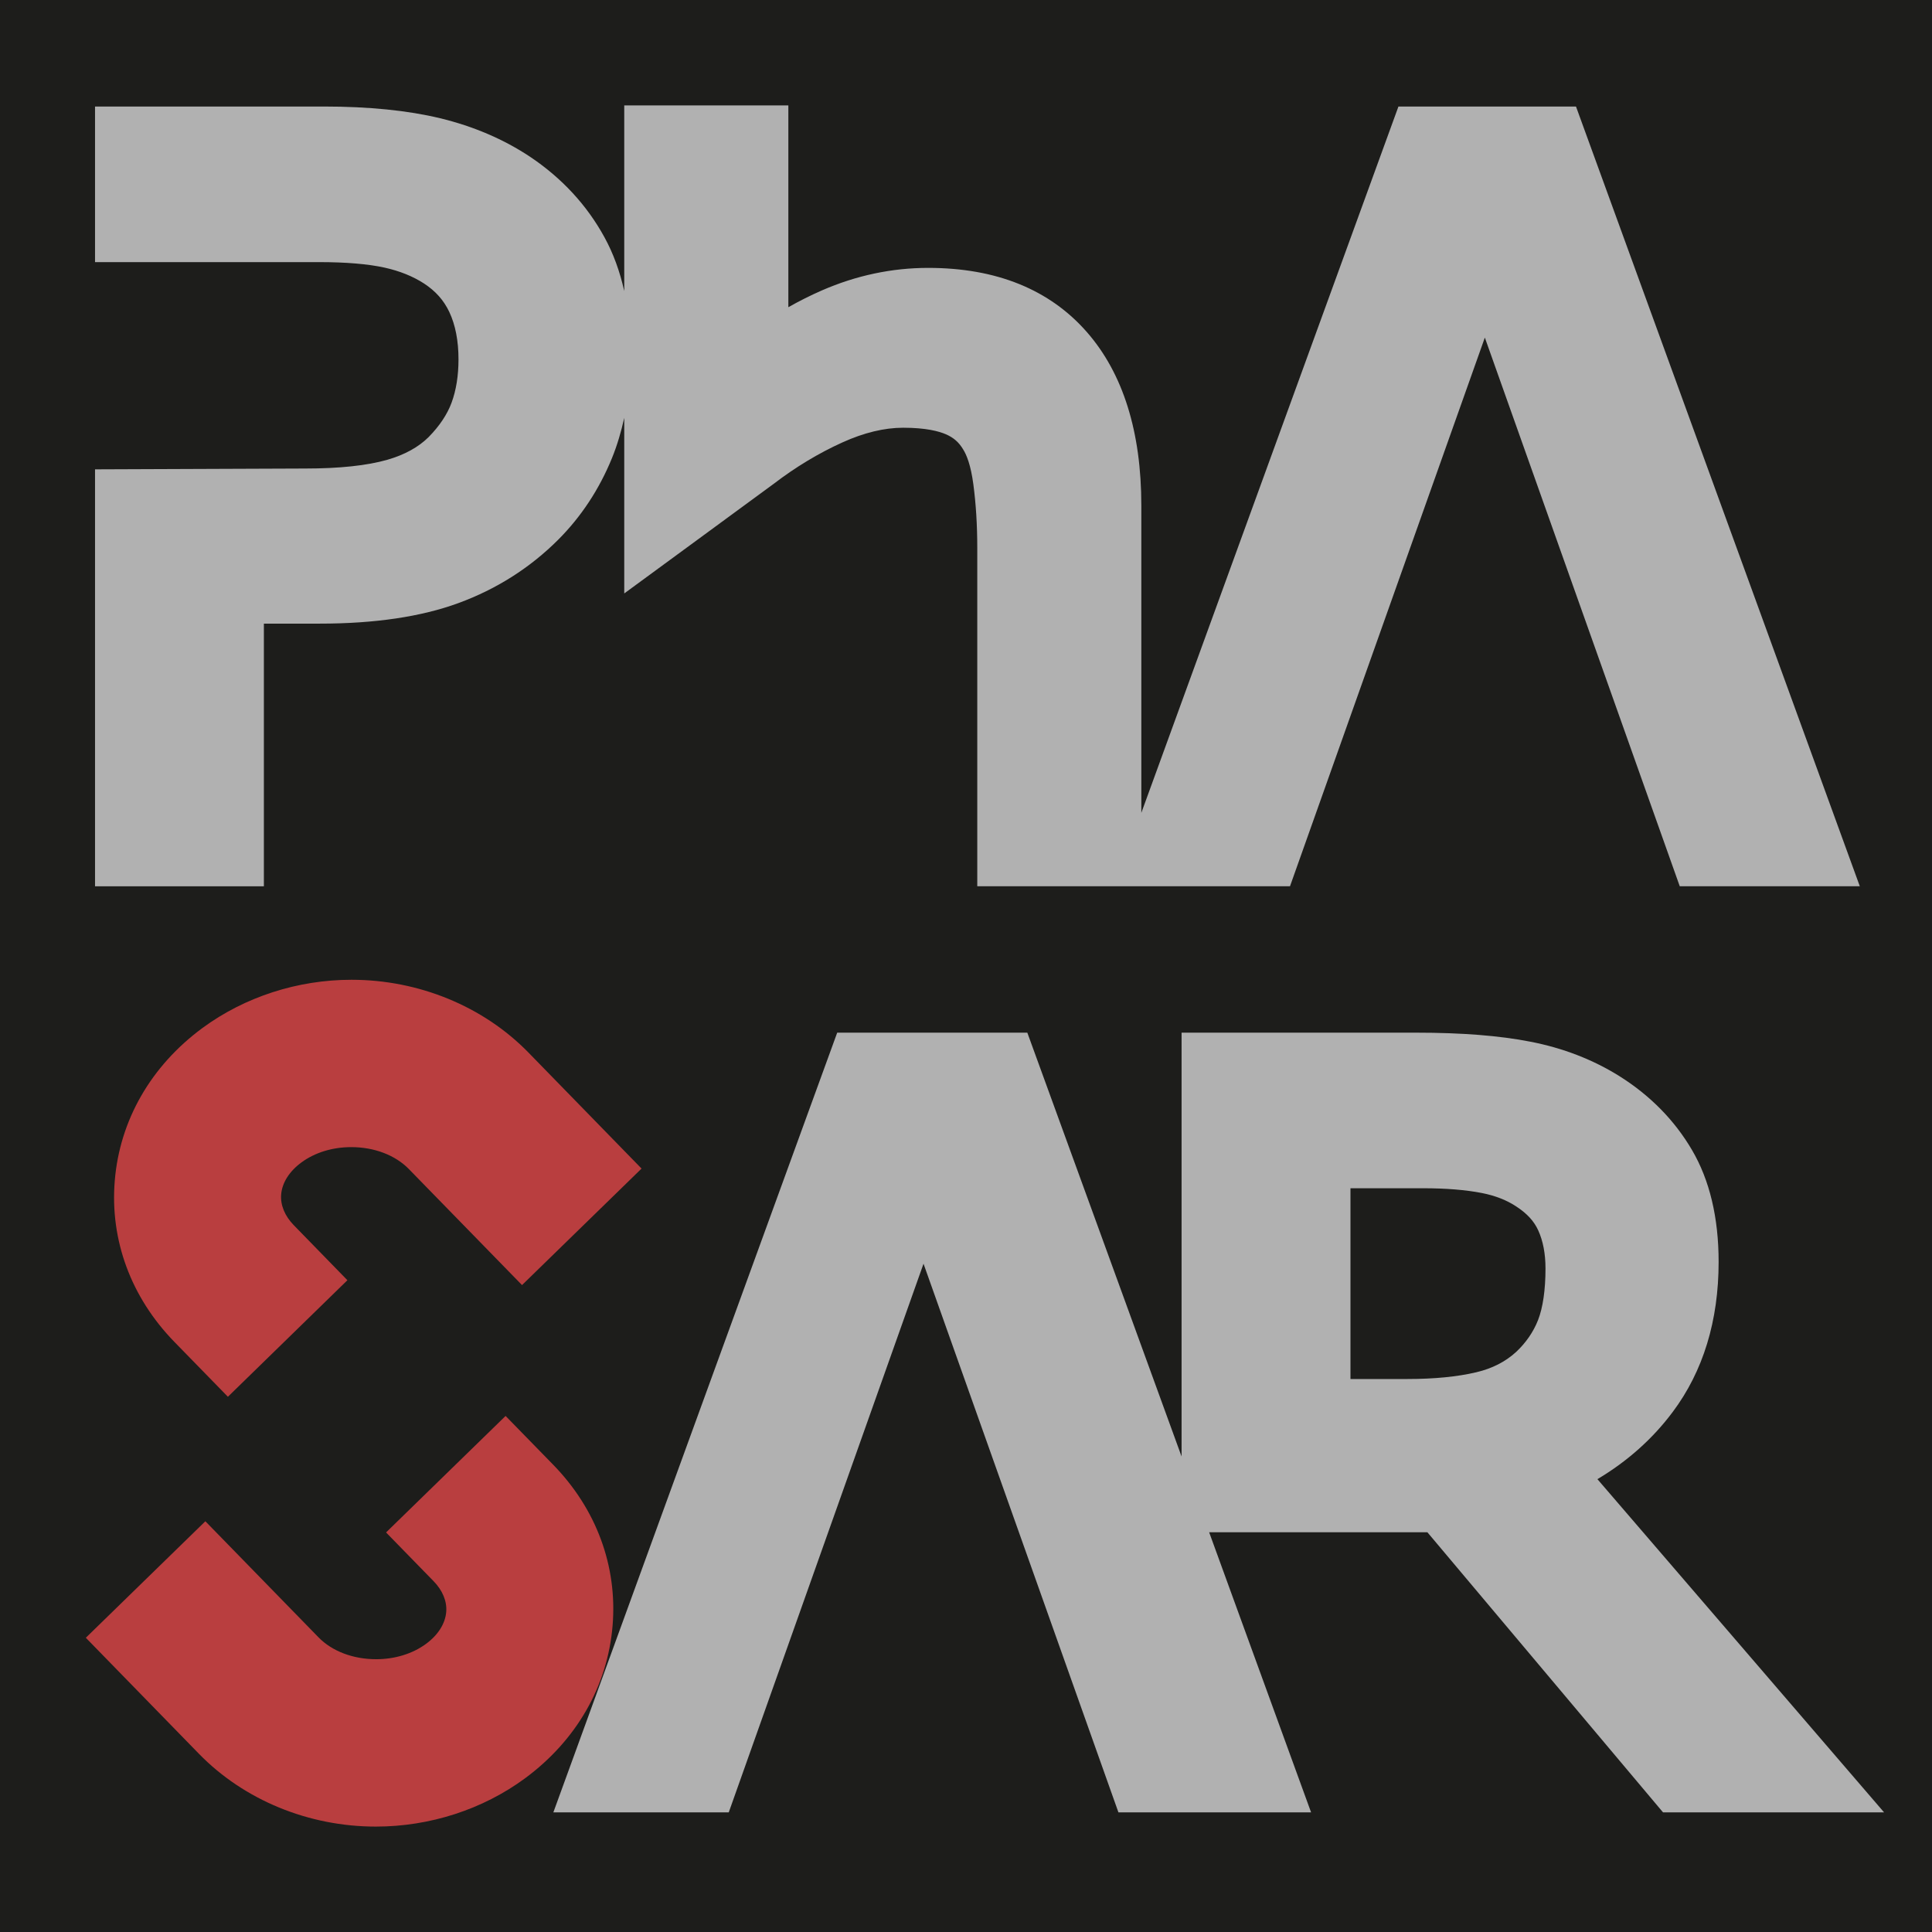 <?xml version="1.0" encoding="utf-8"?>
<!-- Generator: Adobe Illustrator 15.1.0, SVG Export Plug-In . SVG Version: 6.00 Build 0)  -->
<!DOCTYPE svg PUBLIC "-//W3C//DTD SVG 1.1//EN" "http://www.w3.org/Graphics/SVG/1.1/DTD/svg11.dtd">
<svg version="1.1" id="Ebene_1" xmlns="http://www.w3.org/2000/svg" xmlns:xlink="http://www.w3.org/1999/xlink" x="0px" y="0px"
	 width="86.732px" height="86.732px" viewBox="0 0 86.732 86.732" enable-background="new 0 0 86.732 86.732" xml:space="preserve">
<rect fill="#1D1D1B" width="86.732" height="86.732"/>
<g>
	<path fill="#B93E3F" d="M10.231,62.704l5.365-5.232l-2.408-2.471c-0.404-0.414-0.605-0.904-0.566-1.379
		c0.043-0.527,0.367-1.039,0.912-1.439c0.6-0.443,1.394-0.686,2.234-0.686c1.033,0,1.977,0.359,2.588,0.986l5.079,5.207l5.366-5.23
		l-5.078-5.209c-2.027-2.077-4.924-3.267-7.945-3.267c-2.416,0-4.791,0.769-6.688,2.164c-2.316,1.707-3.715,4.143-3.938,6.859
		c-0.219,2.668,0.73,5.232,2.67,7.227L10.231,62.704z"/>
	<path fill="#B93E3F" d="M22.697,63.565l-5.366,5.23l2.135,2.189c0.404,0.414,0.605,0.902,0.566,1.377
		c-0.043,0.527-0.365,1.039-0.911,1.439c-0.601,0.441-1.394,0.686-2.233,0.686c-1.037,0-1.981-0.357-2.591-0.984l-5.078-5.209
		l-5.366,5.23l5.078,5.209c2.024,2.076,4.92,3.268,7.943,3.268c2.418,0,4.794-0.768,6.691-2.164
		c2.316-1.707,3.713-4.145,3.936-6.863c0.219-2.668-0.73-5.232-2.67-7.221L22.697,63.565z"/>
</g>
<g>
	<path fill="#B1B1B1" d="M71.712,66.403c1.352-0.805,2.486-1.818,3.383-3.021c1.365-1.824,2.058-4.092,2.058-6.734
		c0-1.982-0.403-3.674-1.199-5.027c-0.778-1.326-1.869-2.438-3.246-3.305c-1.191-0.746-2.542-1.27-4.013-1.553
		c-1.368-0.27-3.085-0.404-5.104-0.404H53.044v19.027l-6.925-19.027h-8.535L24.841,81.362h7.874l8.744-24.631l8.75,24.631h8.649
		l-4.577-12.576h9.797l10.58,12.576h9.923L71.712,66.403z M69.381,56.946c0,0.957-0.117,1.762-0.337,2.322
		c-0.211,0.533-0.545,1.016-0.986,1.428c-0.477,0.436-1.073,0.74-1.775,0.906c-0.854,0.203-1.896,0.305-3.096,0.305h-2.561v-8.564
		h3.262c1.021,0,1.905,0.072,2.631,0.213c0.606,0.119,1.131,0.324,1.564,0.615c0.476,0.313,0.784,0.65,0.972,1.063
		C69.271,55.708,69.381,56.284,69.381,56.946z"/>
	<path fill="#B1B1B1" d="M27.473,20.565c0.236-0.579,0.412-1.185,0.551-1.806v7.882l6.707-4.919c0.984-0.754,2.023-1.38,3.09-1.862
		c0.965-0.437,1.881-0.658,2.725-0.658c1.027,0,1.609,0.16,1.917,0.294c0.347,0.151,0.582,0.355,0.778,0.684
		c0.143,0.226,0.338,0.68,0.455,1.562c0.117,0.879,0.176,1.838,0.176,2.848v15.196h6.166h1.2h6.673l8.747-24.631l8.75,24.631h8.083
		L70.75,4.782h-7.971L51.237,36.49V22.699c0-3.31-0.819-5.927-2.434-7.779c-1.673-1.92-4.072-2.894-7.133-2.894
		c-1.629,0-3.234,0.34-4.773,1.011c-0.506,0.221-1.008,0.473-1.506,0.754V4.731h-7.367v8.335c-0.199-0.889-0.494-1.697-0.888-2.414
		c-0.788-1.441-1.909-2.655-3.337-3.612c-1.182-0.787-2.543-1.37-4.045-1.733c-1.445-0.348-3.201-0.525-5.219-0.525H4.266v6.985
		h10.057c1.207,0,2.197,0.083,2.941,0.247c0.672,0.148,1.268,0.388,1.767,0.71c0.524,0.343,0.888,0.751,1.14,1.282
		c0.273,0.58,0.412,1.295,0.412,2.127c0,0.731-0.105,1.386-0.311,1.945c-0.193,0.523-0.539,1.042-1.023,1.536
		c-0.457,0.458-1.084,0.803-1.863,1.027c-0.908,0.26-2.146,0.392-3.682,0.392L4.266,21.07v18.717h7.58V27.996h2.52
		c2.457,0,4.547-0.31,6.211-0.921c1.712-0.627,3.219-1.584,4.479-2.843C26.087,23.201,26.901,21.967,27.473,20.565z"/>
</g>
</svg>

